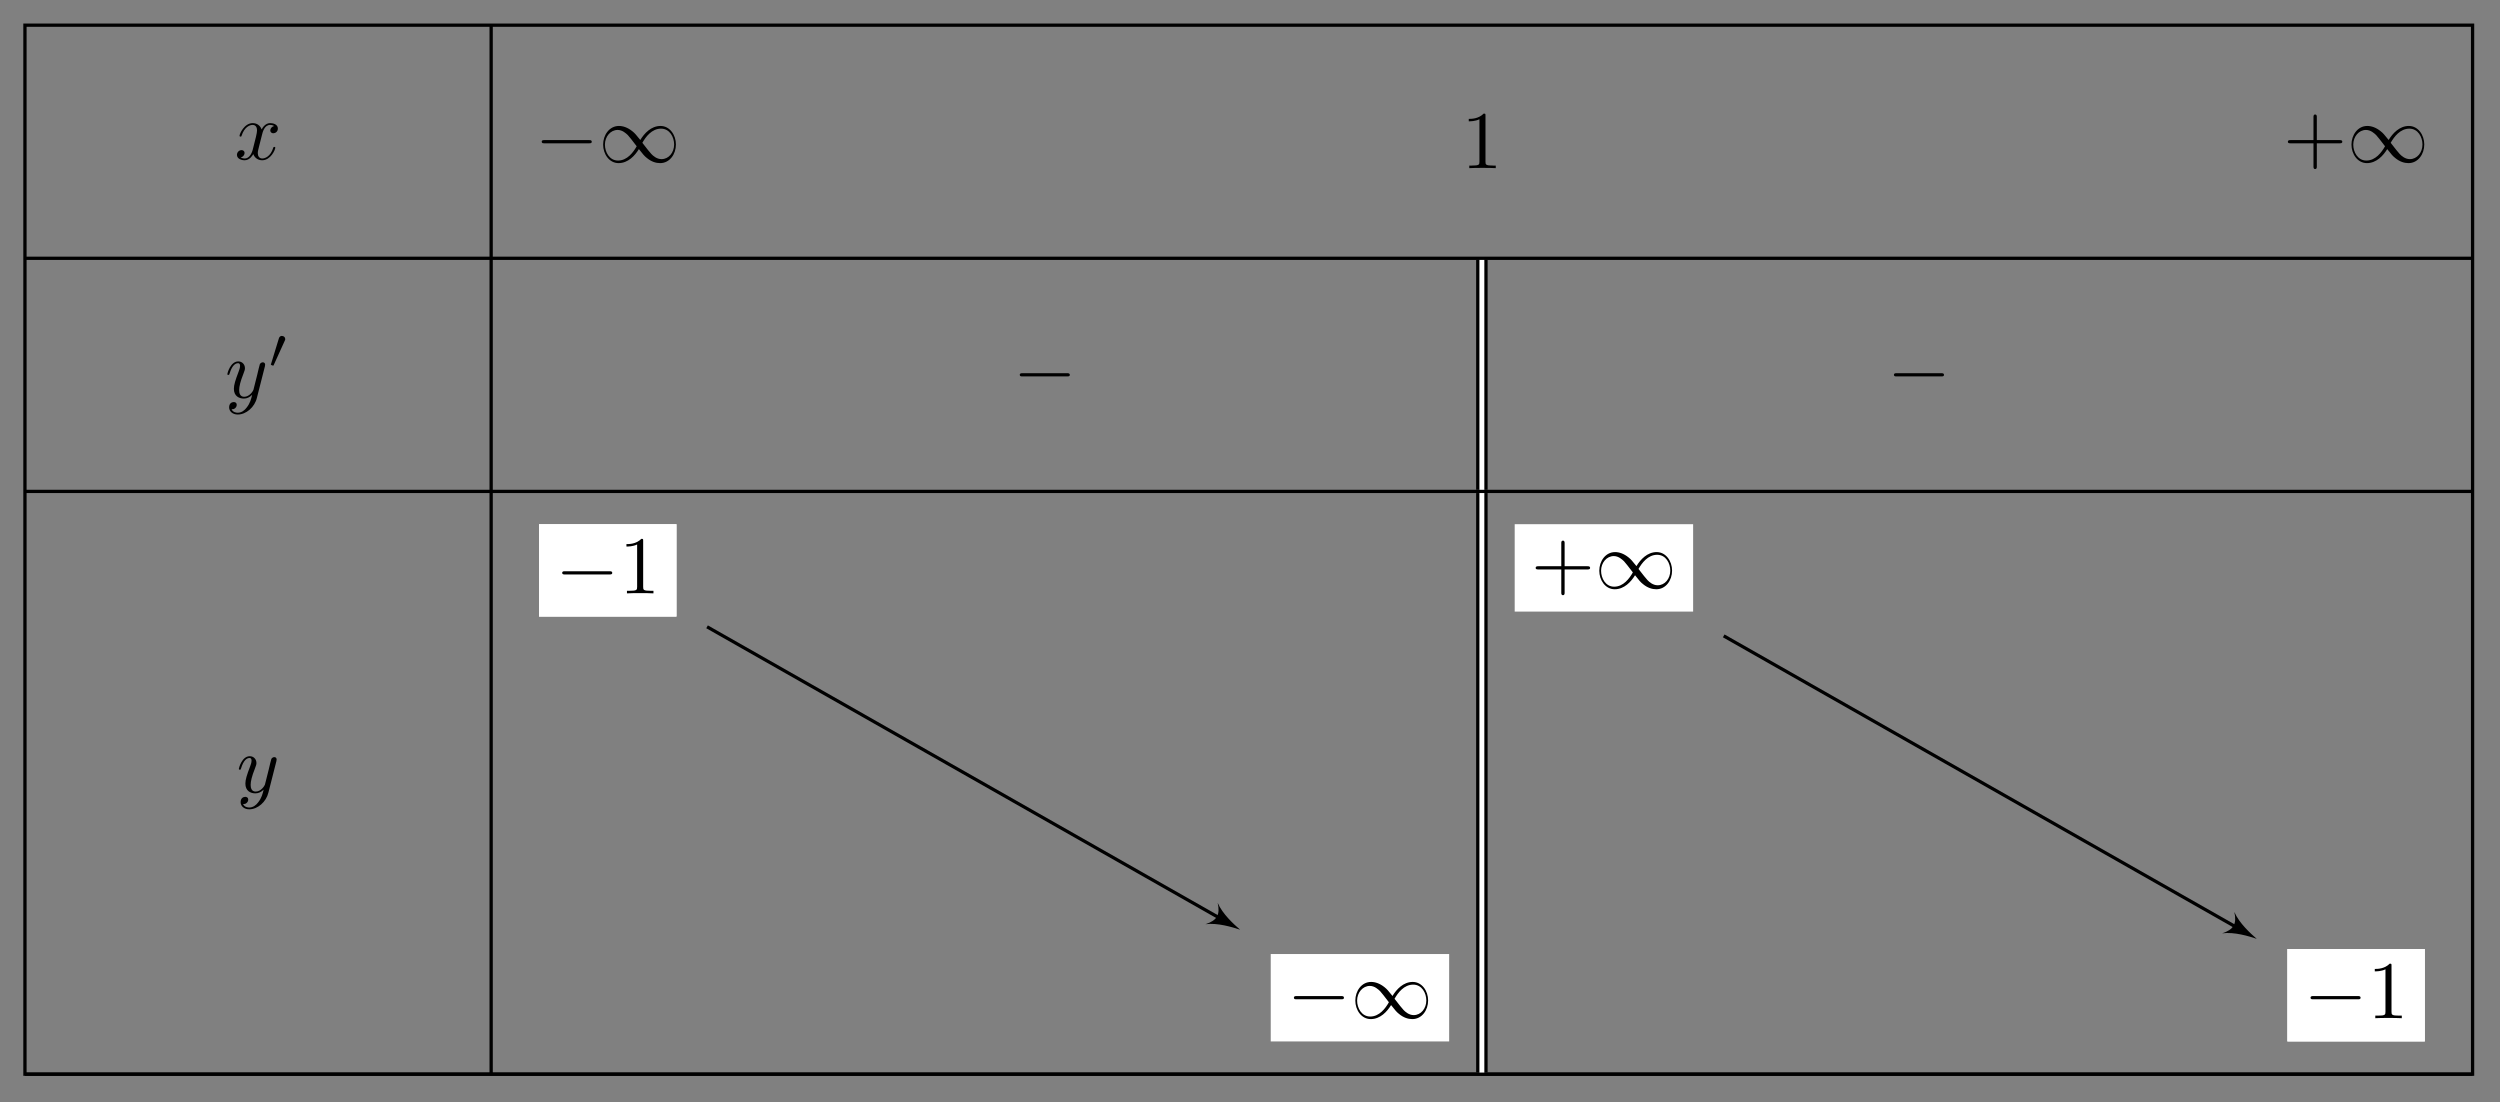 <?xml version="1.0" encoding="UTF-8"?>
<svg xmlns="http://www.w3.org/2000/svg" xmlns:xlink="http://www.w3.org/1999/xlink" width="303.705" height="133.926" viewBox="0 0 303.705 133.926">
<rect x="0" y="0" width="303.705" height="133.926" fill="#808080" stroke="none"/>
<defs>
<g>
<g id="glyph-0-0">
<path d="M 3.328 -3 C 3.391 -3.266 3.609 -4.188 4.312 -4.188 C 4.359 -4.188 4.594 -4.188 4.812 -4.047 C 4.531 -4 4.328 -3.75 4.328 -3.516 C 4.328 -3.359 4.438 -3.172 4.703 -3.172 C 4.922 -3.172 5.25 -3.344 5.25 -3.75 C 5.25 -4.266 4.656 -4.406 4.312 -4.406 C 3.75 -4.406 3.391 -3.875 3.281 -3.641 C 3.031 -4.297 2.484 -4.406 2.203 -4.406 C 1.172 -4.406 0.594 -3.109 0.594 -2.859 C 0.594 -2.766 0.703 -2.766 0.719 -2.766 C 0.797 -2.766 0.828 -2.781 0.844 -2.875 C 1.188 -3.938 1.844 -4.188 2.188 -4.188 C 2.375 -4.188 2.719 -4.094 2.719 -3.516 C 2.719 -3.203 2.547 -2.531 2.188 -1.141 C 2.016 -0.531 1.672 -0.109 1.234 -0.109 C 1.172 -0.109 0.953 -0.109 0.734 -0.234 C 0.984 -0.281 1.203 -0.5 1.203 -0.781 C 1.203 -1.047 0.984 -1.125 0.844 -1.125 C 0.531 -1.125 0.281 -0.859 0.281 -0.547 C 0.281 -0.094 0.781 0.109 1.219 0.109 C 1.875 0.109 2.234 -0.594 2.266 -0.641 C 2.391 -0.281 2.75 0.109 3.344 0.109 C 4.375 0.109 4.938 -1.172 4.938 -1.422 C 4.938 -1.516 4.844 -1.516 4.812 -1.516 C 4.734 -1.516 4.703 -1.484 4.688 -1.406 C 4.359 -0.344 3.688 -0.109 3.359 -0.109 C 2.969 -0.109 2.812 -0.422 2.812 -0.766 C 2.812 -0.984 2.875 -1.203 2.984 -1.641 Z M 3.328 -3 "/>
</g>
<g id="glyph-0-1">
<path d="M 4.844 -3.797 C 4.875 -3.938 4.875 -3.953 4.875 -4.016 C 4.875 -4.203 4.734 -4.297 4.594 -4.297 C 4.484 -4.297 4.328 -4.234 4.234 -4.078 C 4.219 -4.031 4.141 -3.719 4.094 -3.547 C 4.031 -3.281 3.969 -3.016 3.906 -2.75 L 3.453 -0.953 C 3.406 -0.812 2.984 -0.109 2.328 -0.109 C 1.828 -0.109 1.719 -0.547 1.719 -0.922 C 1.719 -1.375 1.875 -1.984 2.219 -2.859 C 2.375 -3.281 2.422 -3.391 2.422 -3.578 C 2.422 -4.031 2.094 -4.406 1.609 -4.406 C 0.656 -4.406 0.281 -2.953 0.281 -2.859 C 0.281 -2.766 0.391 -2.766 0.406 -2.766 C 0.5 -2.766 0.516 -2.781 0.562 -2.953 C 0.844 -3.875 1.234 -4.188 1.578 -4.188 C 1.656 -4.188 1.828 -4.188 1.828 -3.859 C 1.828 -3.609 1.719 -3.359 1.656 -3.172 C 1.25 -2.109 1.078 -1.547 1.078 -1.078 C 1.078 -0.188 1.703 0.109 2.297 0.109 C 2.672 0.109 3.016 -0.062 3.297 -0.344 C 3.172 0.172 3.047 0.672 2.641 1.188 C 2.391 1.531 2.016 1.828 1.547 1.828 C 1.406 1.828 0.969 1.797 0.797 1.406 C 0.953 1.406 1.078 1.406 1.219 1.281 C 1.328 1.188 1.422 1.062 1.422 0.875 C 1.422 0.562 1.156 0.531 1.062 0.531 C 0.828 0.531 0.5 0.688 0.5 1.172 C 0.5 1.672 0.938 2.047 1.547 2.047 C 2.578 2.047 3.609 1.141 3.875 0.016 Z M 4.844 -3.797 "/>
</g>
<g id="glyph-1-0">
<path d="M 2.016 -3.297 C 2.078 -3.406 2.078 -3.469 2.078 -3.516 C 2.078 -3.734 1.891 -3.891 1.672 -3.891 C 1.406 -3.891 1.328 -3.672 1.297 -3.562 L 0.375 -0.547 C 0.359 -0.531 0.328 -0.453 0.328 -0.438 C 0.328 -0.359 0.547 -0.281 0.609 -0.281 C 0.656 -0.281 0.656 -0.297 0.703 -0.406 Z M 2.016 -3.297 "/>
</g>
<g id="glyph-2-0">
<path d="M 6.562 -2.297 C 6.734 -2.297 6.906 -2.297 6.906 -2.484 C 6.906 -2.688 6.734 -2.688 6.562 -2.688 L 1.172 -2.688 C 1 -2.688 0.828 -2.688 0.828 -2.484 C 0.828 -2.297 1 -2.297 1.172 -2.297 Z M 6.562 -2.297 "/>
</g>
<g id="glyph-2-1">
<path d="M 5.062 -2.703 C 4.516 -3.375 4.406 -3.516 4.094 -3.766 C 3.531 -4.219 2.969 -4.406 2.469 -4.406 C 1.297 -4.406 0.547 -3.297 0.547 -2.141 C 0.547 -1 1.281 0.109 2.422 0.109 C 3.578 0.109 4.406 -0.797 4.891 -1.594 C 5.422 -0.922 5.547 -0.766 5.859 -0.516 C 6.406 -0.062 6.969 0.109 7.469 0.109 C 8.641 0.109 9.391 -0.984 9.391 -2.156 C 9.391 -3.297 8.656 -4.406 7.516 -4.406 C 6.375 -4.406 5.547 -3.5 5.062 -2.703 Z M 5.312 -2.359 C 5.719 -3.078 6.453 -4.078 7.578 -4.078 C 8.641 -4.078 9.172 -3.047 9.172 -2.156 C 9.172 -1.172 8.516 -0.375 7.641 -0.375 C 7.062 -0.375 6.609 -0.781 6.406 -1 C 6.156 -1.266 5.922 -1.578 5.312 -2.359 Z M 4.625 -1.938 C 4.219 -1.219 3.484 -0.203 2.359 -0.203 C 1.297 -0.203 0.766 -1.25 0.766 -2.141 C 0.766 -3.109 1.438 -3.922 2.312 -3.922 C 2.891 -3.922 3.328 -3.5 3.547 -3.297 C 3.797 -3.031 4.016 -2.719 4.625 -1.938 Z M 4.625 -1.938 "/>
</g>
<g id="glyph-3-0">
<path d="M 2.922 -6.375 C 2.922 -6.609 2.922 -6.625 2.703 -6.625 C 2.078 -5.984 1.203 -5.984 0.891 -5.984 L 0.891 -5.688 C 1.078 -5.688 1.672 -5.688 2.188 -5.938 L 2.188 -0.781 C 2.188 -0.422 2.156 -0.312 1.266 -0.312 L 0.953 -0.312 L 0.953 0 C 1.297 -0.031 2.156 -0.031 2.562 -0.031 C 2.953 -0.031 3.828 -0.031 4.172 0 L 4.172 -0.312 L 3.859 -0.312 C 2.953 -0.312 2.922 -0.422 2.922 -0.781 Z M 2.922 -6.375 "/>
</g>
<g id="glyph-3-1">
<path d="M 4.078 -2.297 L 6.844 -2.297 C 6.984 -2.297 7.172 -2.297 7.172 -2.484 C 7.172 -2.688 6.984 -2.688 6.844 -2.688 L 4.078 -2.688 L 4.078 -5.469 C 4.078 -5.609 4.078 -5.797 3.875 -5.797 C 3.672 -5.797 3.672 -5.609 3.672 -5.469 L 3.672 -2.688 L 0.891 -2.688 C 0.75 -2.688 0.562 -2.688 0.562 -2.484 C 0.562 -2.297 0.75 -2.297 0.891 -2.297 L 3.672 -2.297 L 3.672 0.5 C 3.672 0.641 3.672 0.828 3.875 0.828 C 4.078 0.828 4.078 0.641 4.078 0.5 Z M 4.078 -2.297 "/>
</g>
</g>
</defs>
<g fill="rgb(0%, 0%, 0%)" fill-opacity="1">
<use xlink:href="#glyph-0-0" x="28.505" y="19.361"/>
</g>
<g fill="rgb(0%, 0%, 0%)" fill-opacity="1">
<use xlink:href="#glyph-0-1" x="27.335" y="48.311"/>
</g>
<g fill="rgb(0%, 0%, 0%)" fill-opacity="1">
<use xlink:href="#glyph-1-0" x="32.572" y="44.7"/>
</g>
<g fill="rgb(0%, 0%, 0%)" fill-opacity="1">
<use xlink:href="#glyph-0-1" x="28.731" y="96.271"/>
</g>
<path fill="none" stroke-width="0.399" stroke-linecap="butt" stroke-linejoin="miter" stroke="rgb(0%, 0%, 0%)" stroke-opacity="1" stroke-miterlimit="10" d="M 0 -28.347 L 297.641 -28.347 " transform="matrix(0.999, 0, 0, -0.999, 3.031, 3.059)"/>
<path fill="none" stroke-width="0.399" stroke-linecap="butt" stroke-linejoin="miter" stroke="rgb(0%, 0%, 0%)" stroke-opacity="1" stroke-miterlimit="10" d="M 0 -56.695 L 297.641 -56.695 " transform="matrix(0.999, 0, 0, -0.999, 3.031, 3.059)"/>
<path fill="none" stroke-width="0.399" stroke-linecap="butt" stroke-linejoin="miter" stroke="rgb(0%, 0%, 0%)" stroke-opacity="1" stroke-miterlimit="10" d="M 0 -127.561 L 297.641 -127.561 " transform="matrix(0.999, 0, 0, -0.999, 3.031, 3.059)"/>
<path fill="none" stroke-width="0.399" stroke-linecap="butt" stroke-linejoin="miter" stroke="rgb(0%, 0%, 0%)" stroke-opacity="1" stroke-miterlimit="10" d="M 0 0 L 0 -127.561 L 297.641 -127.561 L 297.641 0 Z M 0 0 " transform="matrix(0.999, 0, 0, -0.999, 3.031, 3.059)"/>
<path fill="none" stroke-width="0.399" stroke-linecap="butt" stroke-linejoin="miter" stroke="rgb(0%, 0%, 0%)" stroke-opacity="1" stroke-miterlimit="10" d="M 56.692 0 L 56.692 -127.561 " transform="matrix(0.999, 0, 0, -0.999, 3.031, 3.059)"/>
<g fill="rgb(0%, 0%, 0%)" fill-opacity="1">
<use xlink:href="#glyph-2-0" x="64.981" y="19.707"/>
<use xlink:href="#glyph-2-1" x="72.722" y="19.707"/>
</g>
<g fill="rgb(0%, 0%, 0%)" fill-opacity="1">
<use xlink:href="#glyph-3-0" x="177.537" y="20.426"/>
</g>
<g fill="rgb(0%, 0%, 0%)" fill-opacity="1">
<use xlink:href="#glyph-3-1" x="277.374" y="19.707"/>
</g>
<g fill="rgb(0%, 0%, 0%)" fill-opacity="1">
<use xlink:href="#glyph-2-1" x="285.114" y="19.707"/>
</g>
<g fill="rgb(0%, 0%, 0%)" fill-opacity="1">
<use xlink:href="#glyph-2-0" x="123.055" y="48.026"/>
</g>
<path fill="none" stroke-width="1.395" stroke-linecap="butt" stroke-linejoin="miter" stroke="rgb(0%, 0%, 0%)" stroke-opacity="1" stroke-miterlimit="10" d="M 177.168 -28.547 L 177.168 -56.496 " transform="matrix(0.999, 0, 0, -0.999, 3.031, 3.059)"/>
<path fill="none" stroke-width="0.598" stroke-linecap="butt" stroke-linejoin="miter" stroke="rgb(100%, 100%, 100%)" stroke-opacity="1" stroke-miterlimit="10" d="M 177.168 -28.547 L 177.168 -56.496 " transform="matrix(0.999, 0, 0, -0.999, 3.031, 3.059)"/>
<g fill="rgb(0%, 0%, 0%)" fill-opacity="1">
<use xlink:href="#glyph-2-0" x="229.251" y="48.026"/>
</g>
<path fill-rule="nonzero" fill="rgb(100%, 100%, 100%)" fill-opacity="1" d="M 65.48 74.902 L 82.18 74.902 L 82.18 63.68 L 65.48 63.68 Z M 65.48 74.902 "/>
<g fill="rgb(0%, 0%, 0%)" fill-opacity="1">
<use xlink:href="#glyph-2-0" x="67.469" y="72.083"/>
</g>
<g fill="rgb(0%, 0%, 0%)" fill-opacity="1">
<use xlink:href="#glyph-3-0" x="75.211" y="72.083"/>
</g>
<path fill-rule="nonzero" fill="rgb(100%, 100%, 100%)" fill-opacity="1" d="M 65.48 74.902 L 82.18 74.902 L 82.18 63.68 L 65.48 63.68 Z M 65.48 74.902 "/>
<g fill="rgb(0%, 0%, 0%)" fill-opacity="1">
<use xlink:href="#glyph-2-0" x="67.469" y="72.083"/>
</g>
<g fill="rgb(0%, 0%, 0%)" fill-opacity="1">
<use xlink:href="#glyph-3-0" x="75.211" y="72.083"/>
</g>
<path fill="none" stroke-width="1.395" stroke-linecap="butt" stroke-linejoin="miter" stroke="rgb(0%, 0%, 0%)" stroke-opacity="1" stroke-miterlimit="10" d="M 177.168 -56.895 L 177.168 -127.361 " transform="matrix(0.999, 0, 0, -0.999, 3.031, 3.059)"/>
<path fill="none" stroke-width="0.598" stroke-linecap="butt" stroke-linejoin="miter" stroke="rgb(100%, 100%, 100%)" stroke-opacity="1" stroke-miterlimit="10" d="M 177.168 -56.895 L 177.168 -127.361 " transform="matrix(0.999, 0, 0, -0.999, 3.031, 3.059)"/>
<path fill-rule="nonzero" fill="rgb(100%, 100%, 100%)" fill-opacity="1" d="M 154.371 126.516 L 176.047 126.516 L 176.047 115.898 L 154.371 115.898 Z M 154.371 126.516 "/>
<g fill="rgb(0%, 0%, 0%)" fill-opacity="1">
<use xlink:href="#glyph-2-0" x="156.358" y="123.693"/>
<use xlink:href="#glyph-2-1" x="164.1" y="123.693"/>
</g>
<path fill-rule="nonzero" fill="rgb(100%, 100%, 100%)" fill-opacity="1" d="M 184.008 74.297 L 205.684 74.297 L 205.684 63.68 L 184.008 63.68 Z M 184.008 74.297 "/>
<g fill="rgb(0%, 0%, 0%)" fill-opacity="1">
<use xlink:href="#glyph-3-1" x="185.996" y="71.475"/>
</g>
<g fill="rgb(0%, 0%, 0%)" fill-opacity="1">
<use xlink:href="#glyph-2-1" x="193.737" y="71.475"/>
</g>
<path fill="none" stroke-width="0.399" stroke-linecap="butt" stroke-linejoin="miter" stroke="rgb(0%, 0%, 0%)" stroke-opacity="1" stroke-miterlimit="10" d="M 82.948 -73.16 L 145.681 -108.808 " transform="matrix(0.999, 0, 0, -0.999, 3.031, 3.059)"/>
<path fill-rule="nonzero" fill="rgb(0%, 0%, 0%)" fill-opacity="1" d="M 150.648 112.941 C 149.883 112.277 148.52 111.047 147.926 109.68 C 148.25 111.121 147.855 111.812 146.449 112.273 C 147.93 112.086 149.684 112.625 150.648 112.941 Z M 150.648 112.941 "/>
<path fill-rule="nonzero" fill="rgb(100%, 100%, 100%)" fill-opacity="1" d="M 277.875 126.516 L 294.574 126.516 L 294.574 115.289 L 277.875 115.289 Z M 277.875 126.516 "/>
<g fill="rgb(0%, 0%, 0%)" fill-opacity="1">
<use xlink:href="#glyph-2-0" x="279.861" y="123.693"/>
</g>
<g fill="rgb(0%, 0%, 0%)" fill-opacity="1">
<use xlink:href="#glyph-3-0" x="287.603" y="123.693"/>
</g>
<path fill-rule="nonzero" fill="rgb(100%, 100%, 100%)" fill-opacity="1" d="M 277.875 126.516 L 294.574 126.516 L 294.574 115.289 L 277.875 115.289 Z M 277.875 126.516 "/>
<g fill="rgb(0%, 0%, 0%)" fill-opacity="1">
<use xlink:href="#glyph-2-0" x="279.861" y="123.693"/>
</g>
<g fill="rgb(0%, 0%, 0%)" fill-opacity="1">
<use xlink:href="#glyph-3-0" x="287.603" y="123.693"/>
</g>
<path fill="none" stroke-width="0.399" stroke-linecap="butt" stroke-linejoin="miter" stroke="rgb(0%, 0%, 0%)" stroke-opacity="1" stroke-miterlimit="10" d="M 206.576 -74.263 L 269.308 -109.919 " transform="matrix(0.999, 0, 0, -0.999, 3.031, 3.059)"/>
<path fill-rule="nonzero" fill="rgb(0%, 0%, 0%)" fill-opacity="1" d="M 274.152 114.051 C 273.387 113.387 272.027 112.156 271.43 110.785 C 271.754 112.23 271.359 112.922 269.953 113.383 C 271.438 113.191 273.191 113.73 274.152 114.051 Z M 274.152 114.051 "/>
</svg>
